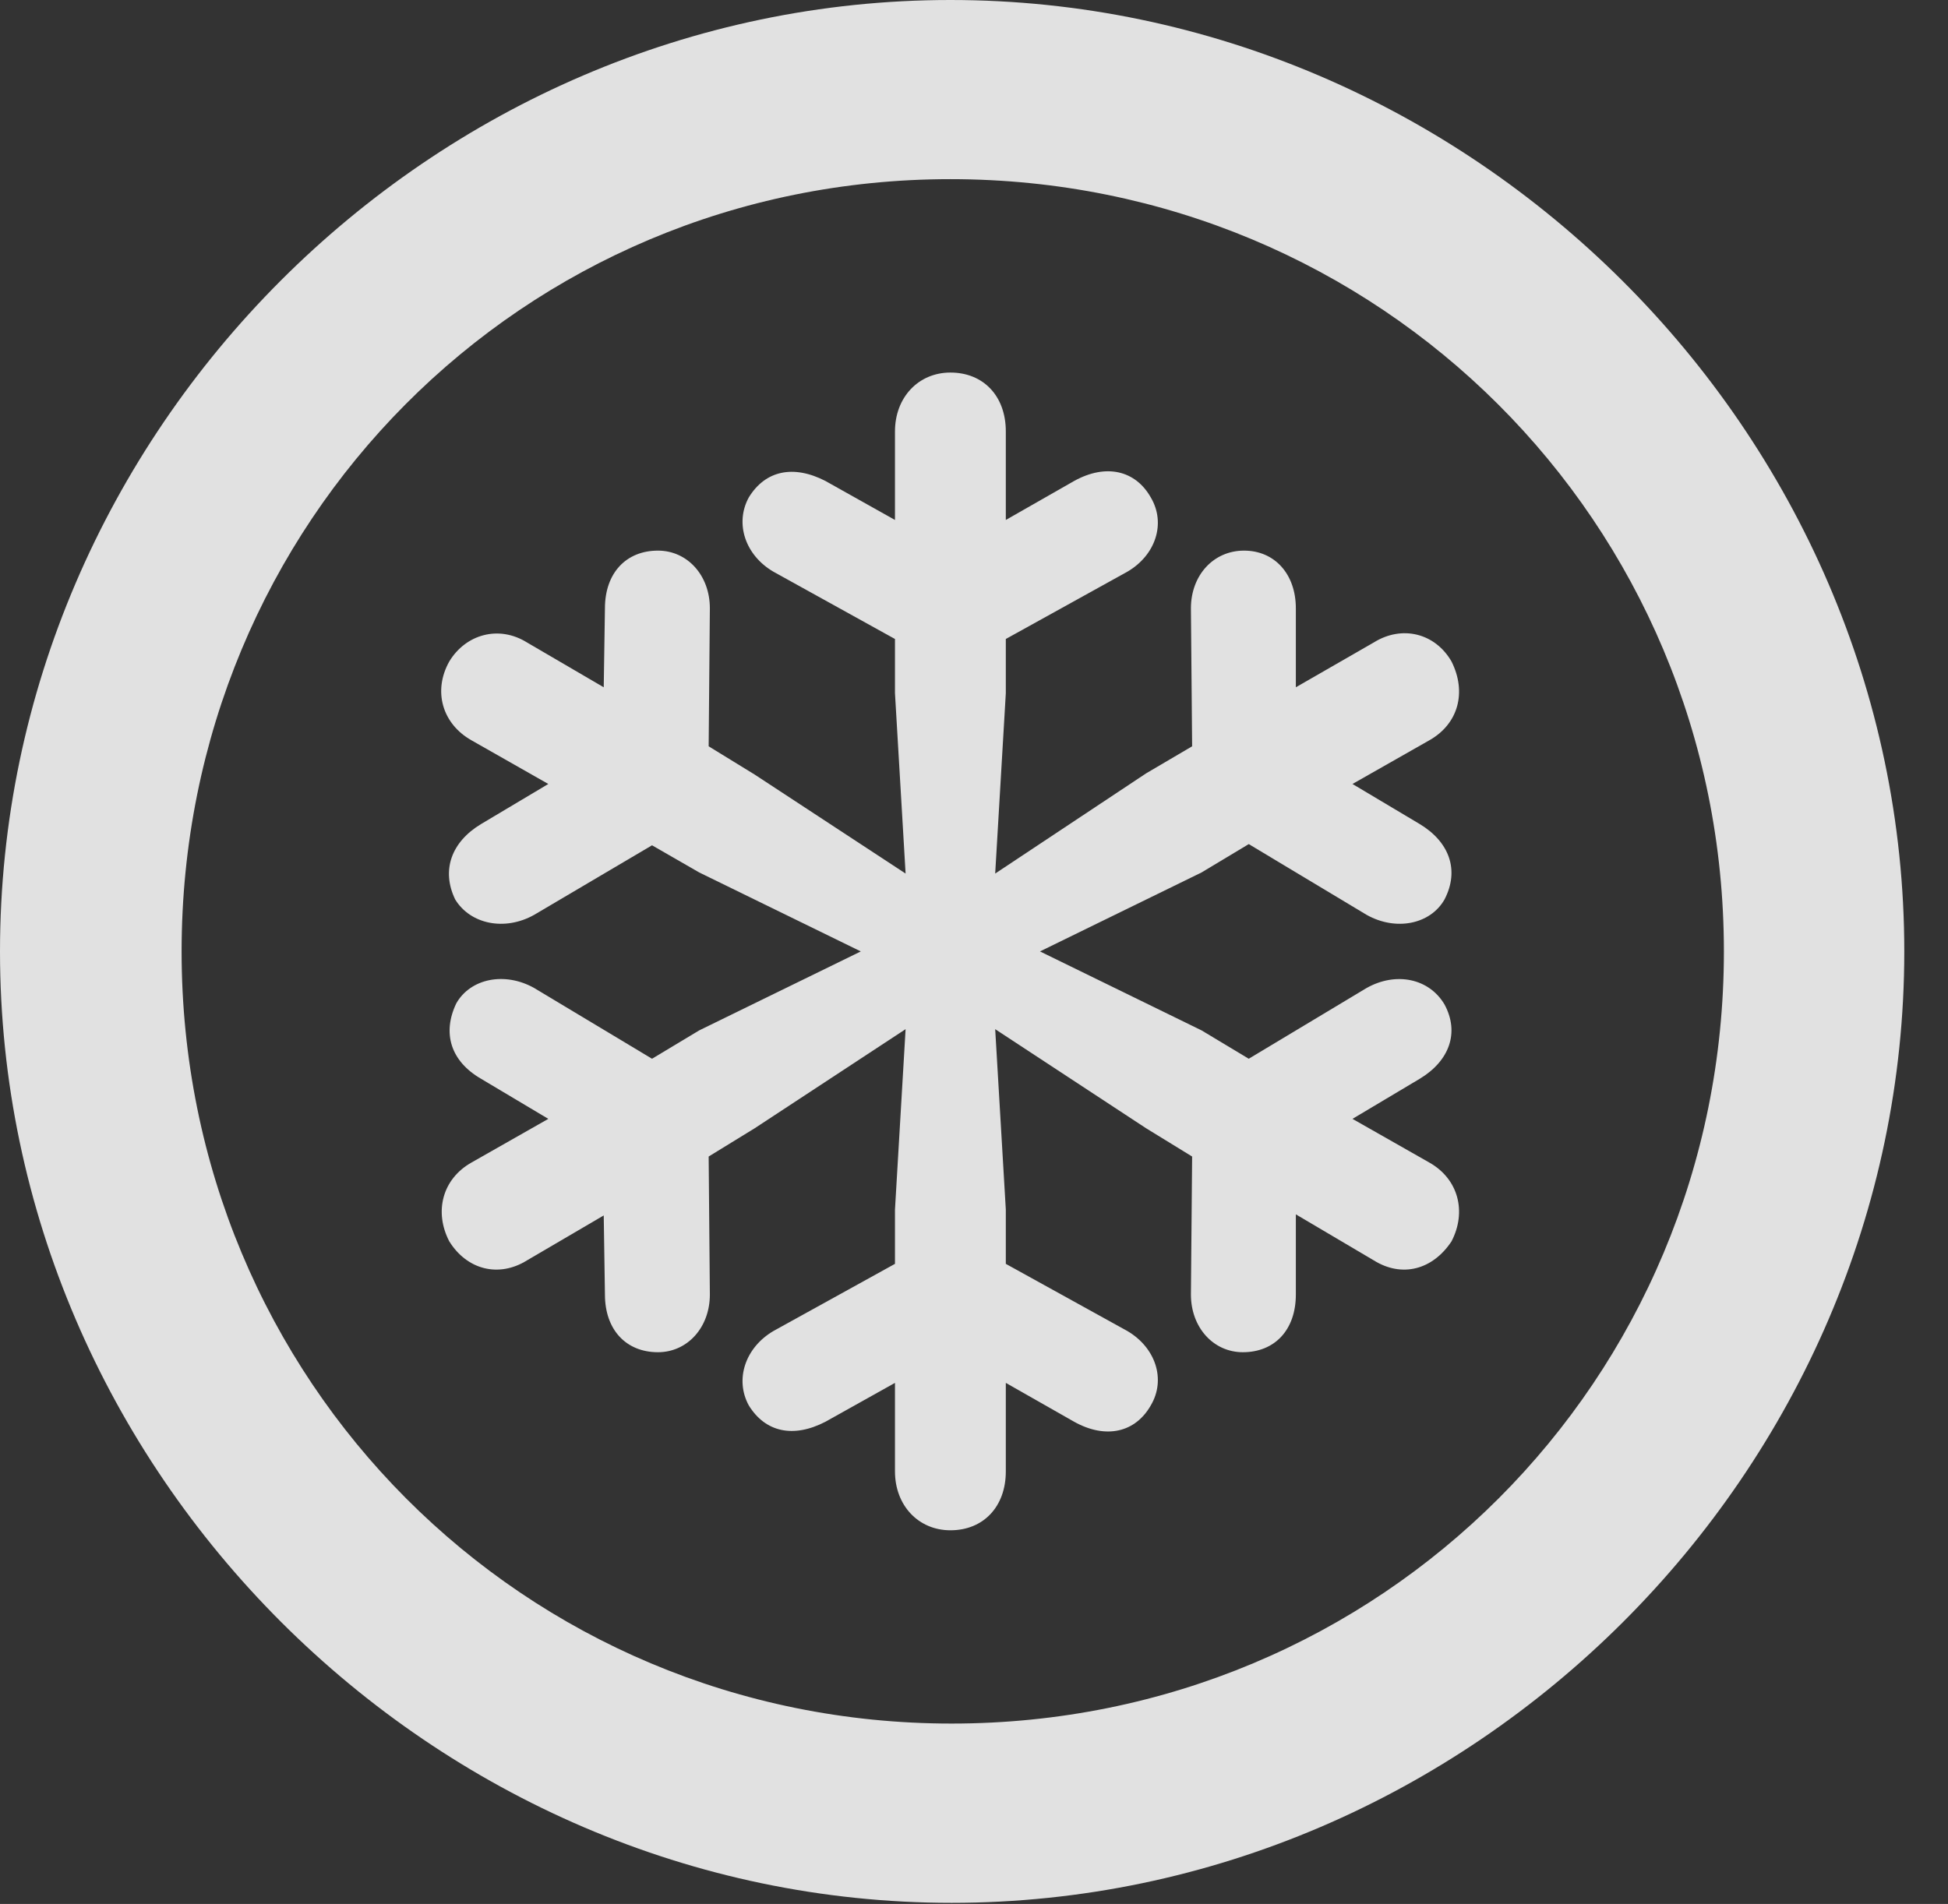 <?xml version="1.0" encoding="UTF-8"?>
<!--Generator: Apple Native CoreSVG 232.5-->
<!DOCTYPE svg
PUBLIC "-//W3C//DTD SVG 1.1//EN"
       "http://www.w3.org/Graphics/SVG/1.1/DTD/svg11.dtd">
<svg version="1.1" xmlns="http://www.w3.org/2000/svg" xmlns:xlink="http://www.w3.org/1999/xlink" width="16.133" height="15.771">
 <rect width="100%" height="100%" fill="#333333" stroke="none"/>
 <g>
  <rect height="15.771" opacity="0" width="16.133" x="0" y="0"/>
  <path d="M7.881 15.762C12.188 15.762 15.771 12.188 15.771 7.881C15.771 3.574 12.178 0 7.871 0C3.574 0 0 3.574 0 7.881C0 12.188 3.584 15.762 7.881 15.762ZM7.881 14.277C4.336 14.277 1.504 11.435 1.504 7.881C1.504 4.326 4.326 1.484 7.871 1.484C11.426 1.484 14.277 4.326 14.277 7.881C14.277 11.435 11.435 14.277 7.881 14.277Z" fill="#ffffff" fill-opacity="0.85"/>
  <path d="M7.871 12.676C8.145 12.676 8.33 12.48 8.33 12.188L8.33 11.455L8.896 11.777C9.16 11.924 9.404 11.865 9.531 11.641C9.658 11.426 9.57 11.162 9.336 11.025L8.33 10.469L8.33 10.02L8.242 8.525L9.492 9.346L9.873 9.58L9.863 10.723C9.863 10.996 10.049 11.201 10.293 11.201C10.557 11.201 10.732 11.016 10.732 10.723L10.732 10.059L11.377 10.44C11.611 10.586 11.865 10.518 12.021 10.283C12.148 10.039 12.08 9.766 11.836 9.629L11.201 9.268L11.758 8.936C12.002 8.789 12.09 8.555 11.963 8.32C11.836 8.105 11.562 8.047 11.318 8.184L10.342 8.77L9.951 8.535L8.613 7.881L9.951 7.227L10.342 6.992L11.318 7.578C11.562 7.715 11.846 7.656 11.963 7.451C12.09 7.207 12.002 6.973 11.758 6.826L11.201 6.494L11.836 6.133C12.08 5.996 12.148 5.732 12.021 5.479C11.885 5.244 11.611 5.176 11.377 5.322L10.732 5.693L10.732 5.039C10.732 4.756 10.557 4.561 10.303 4.561C10.049 4.561 9.863 4.766 9.863 5.039L9.873 6.182L9.492 6.406L8.242 7.236L8.33 5.742L8.33 5.293L9.336 4.736C9.57 4.6 9.658 4.336 9.531 4.121C9.404 3.896 9.16 3.838 8.896 3.984L8.33 4.307L8.33 3.574C8.33 3.281 8.145 3.086 7.871 3.086C7.607 3.086 7.412 3.291 7.412 3.574L7.412 4.307L6.836 3.984C6.572 3.848 6.338 3.896 6.201 4.121C6.084 4.336 6.172 4.6 6.406 4.736L7.412 5.293L7.412 5.742L7.5 7.236L6.25 6.416L5.869 6.182L5.879 5.039C5.879 4.766 5.693 4.561 5.449 4.561C5.186 4.561 5.01 4.746 5.01 5.039L5 5.693L4.365 5.322C4.131 5.176 3.857 5.254 3.721 5.479C3.584 5.723 3.662 5.996 3.906 6.133L4.541 6.494L3.984 6.826C3.74 6.973 3.652 7.207 3.77 7.451C3.896 7.656 4.18 7.715 4.424 7.578L5.4 7.002L5.791 7.227L7.129 7.881L5.791 8.535L5.4 8.77L4.424 8.184C4.18 8.047 3.896 8.105 3.779 8.311C3.662 8.555 3.73 8.789 3.984 8.936L4.541 9.268L3.906 9.629C3.662 9.766 3.594 10.039 3.721 10.283C3.867 10.518 4.131 10.586 4.365 10.44L5 10.068L5.01 10.723C5.01 11.016 5.186 11.201 5.449 11.201C5.693 11.201 5.879 10.996 5.879 10.723L5.869 9.58L6.25 9.346L7.5 8.525L7.412 10.02L7.412 10.469L6.406 11.025C6.172 11.162 6.084 11.426 6.201 11.641C6.338 11.865 6.572 11.914 6.836 11.777L7.412 11.455L7.412 12.188C7.412 12.471 7.607 12.676 7.871 12.676Z" fill="#ffffff" fill-opacity="0.85"/>
 </g>
</svg>
